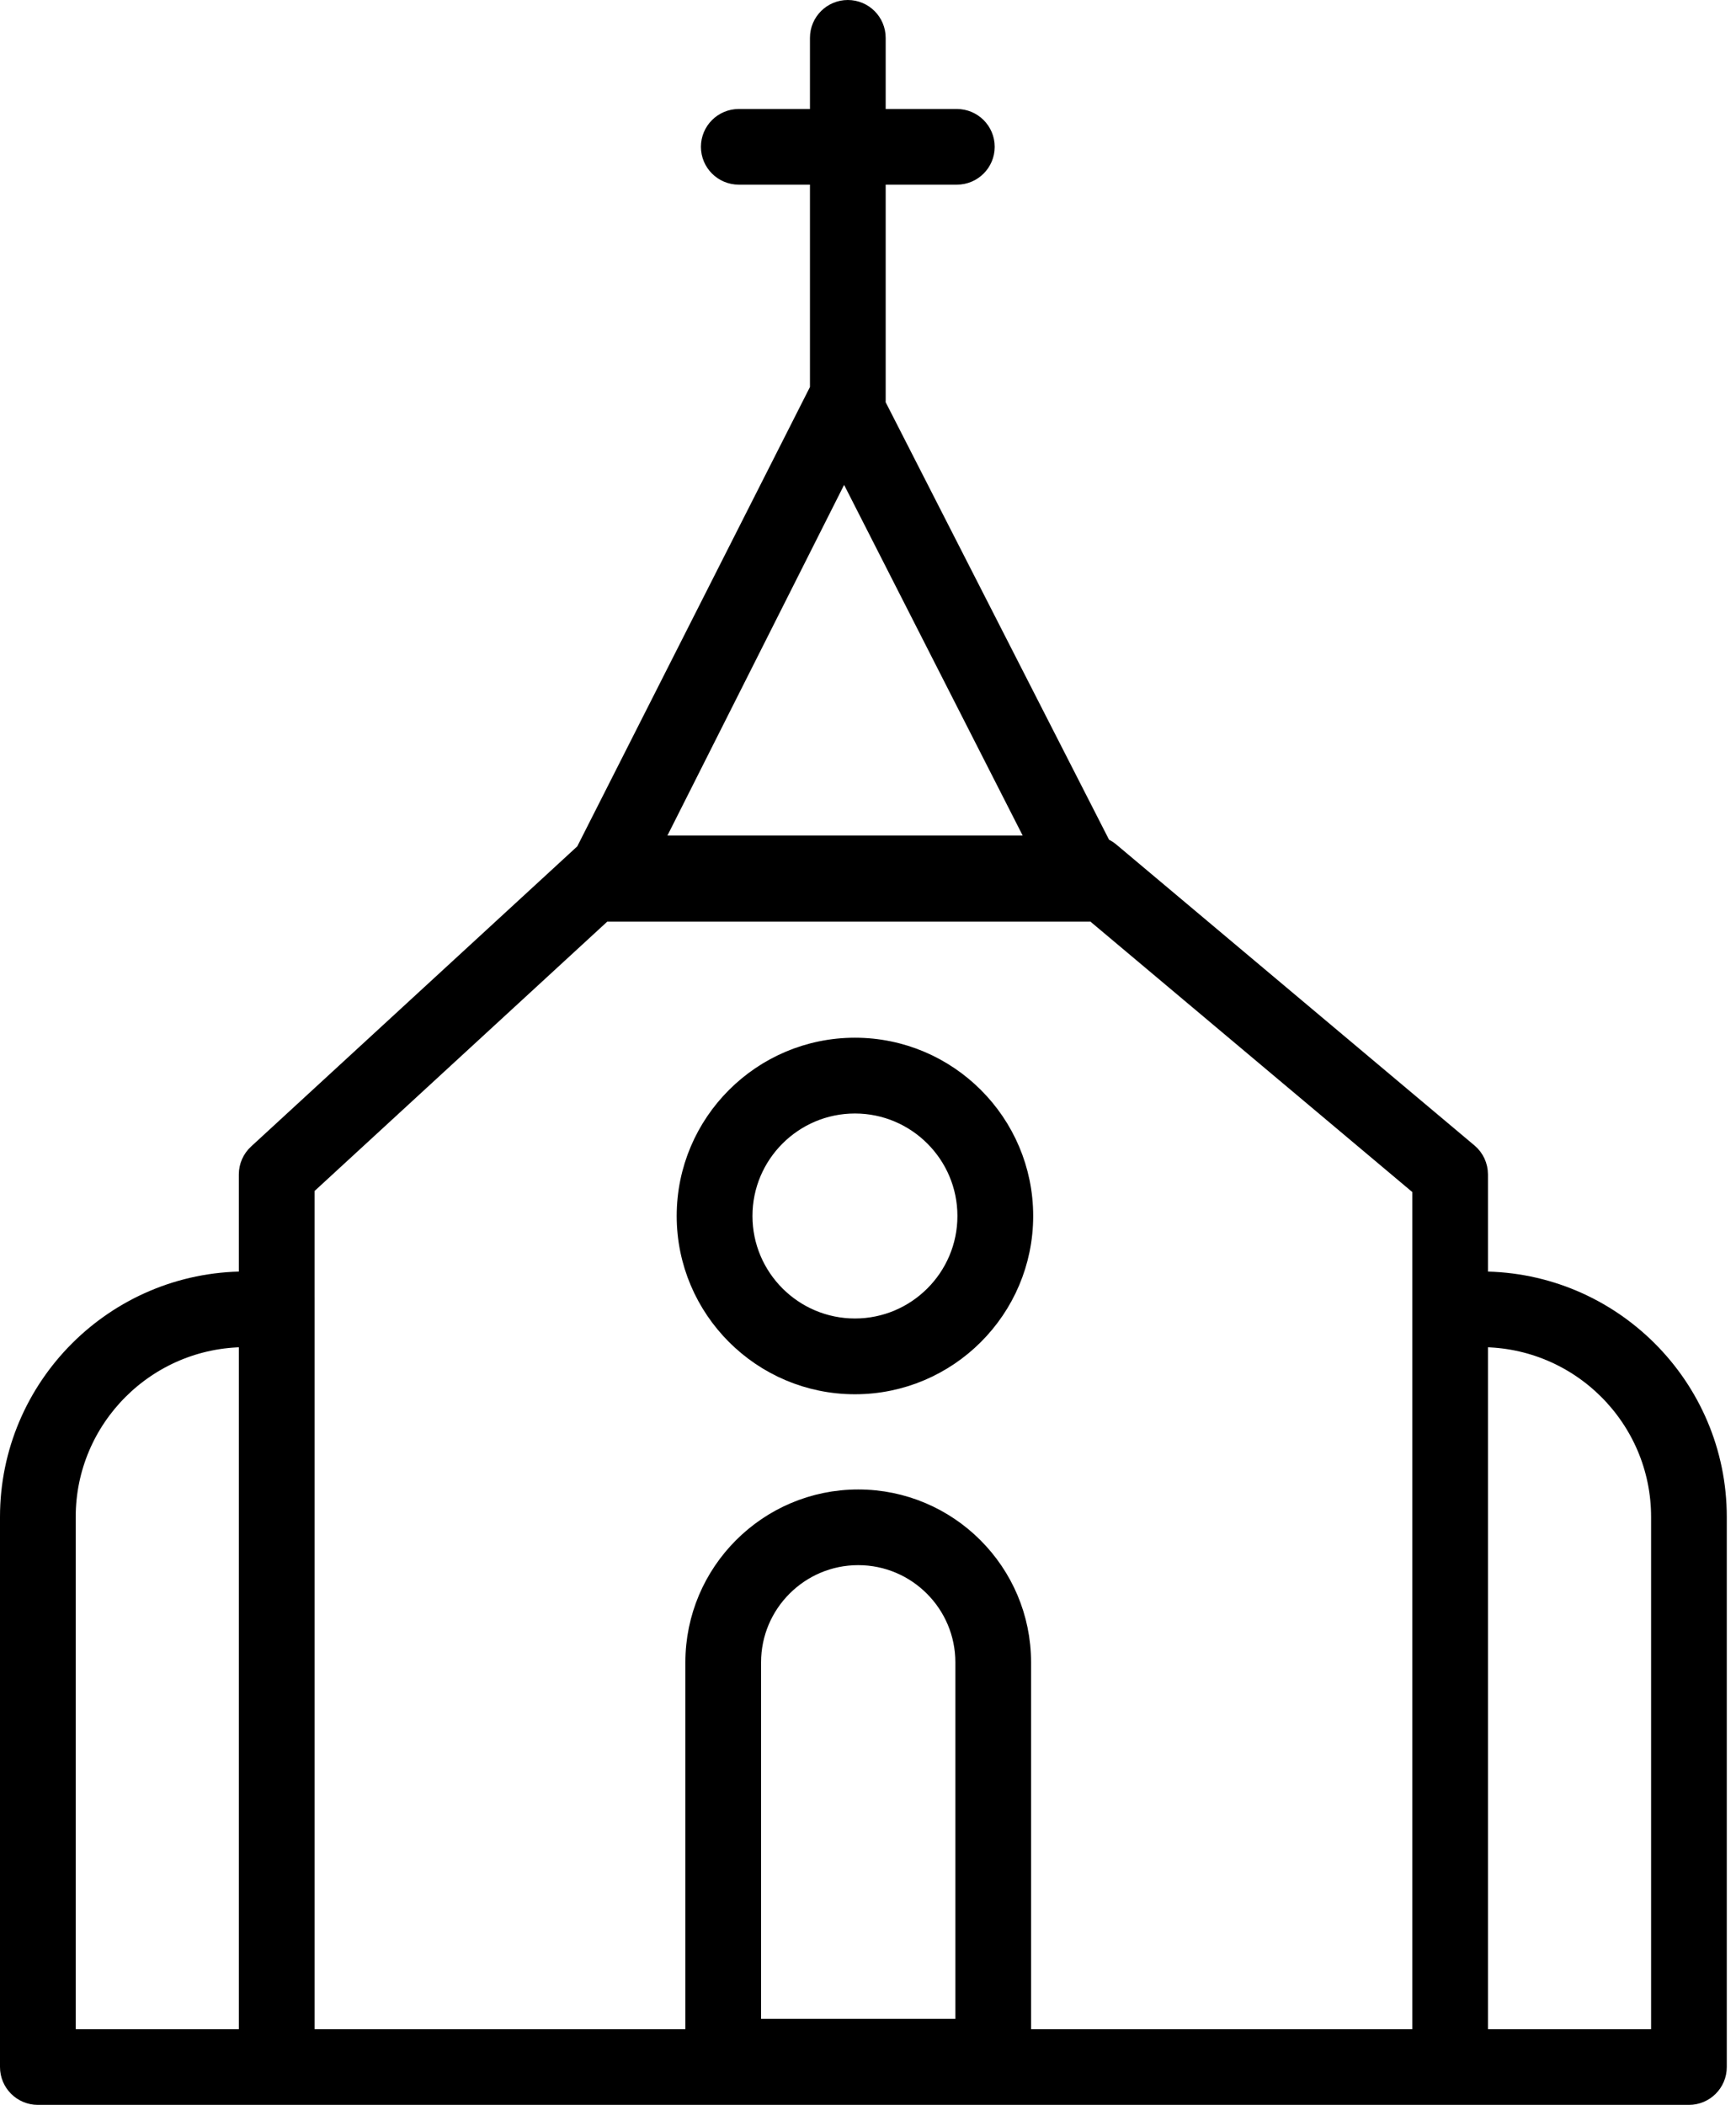 <?xml version="1.0" encoding="UTF-8"?>
<svg width="146px" height="177px" viewBox="0 0 146 177" version="1.1" xmlns="http://www.w3.org/2000/svg" xmlns:xlink="http://www.w3.org/1999/xlink">
    <!-- Generator: Sketch 46.2 (44496) - http://www.bohemiancoding.com/sketch -->
    <title>icon-reach</title>
    <desc>Created with Sketch.</desc>
    <defs></defs>
    <g id="Page-1" stroke="none" stroke-width="1" fill="none" fill-rule="evenodd">
        <g id="icon-reach" transform="translate(1, 1)" stroke="#000000" stroke-width="2" fill="#000000" fill-rule="nonzero">
            <path d="M70.901,115.244 C78.615,115.244 84.892,108.967 84.892,101.253 C84.892,93.539 78.615,87.263 70.901,87.263 C63.187,87.263 56.911,93.539 56.911,101.253 C56.911,108.967 63.187,115.244 70.901,115.244 Z M70.901,91.635 C76.204,91.635 80.52,95.95 80.52,101.253 C80.52,106.557 76.204,110.872 70.901,110.872 C65.598,110.872 61.283,106.557 61.283,101.253 C61.283,95.95 65.597,91.635 70.901,91.635 Z" id="Shape"></path>
            <path d="M123.576,106.921 L123.139,106.921 L123.139,97.756 C123.139,97.112 122.855,96.501 122.36,96.086 L92.231,70.774 C92.026,70.602 91.793,70.473 91.545,70.386 L72.458,33.01 C72.47,32.918 72.486,32.827 72.486,32.731 L72.486,13.529 L79.472,13.529 C80.678,13.529 81.656,12.552 81.656,11.347 C81.656,10.141 80.678,9.165 79.472,9.165 L72.486,9.165 L72.486,2.182 C72.486,0.977 71.509,0 70.302,0 C69.096,0 68.119,0.977 68.119,2.182 L68.119,9.165 L61.133,9.165 C59.927,9.165 58.949,10.141 58.949,11.347 C58.949,12.552 59.927,13.529 61.133,13.529 L68.119,13.529 L68.119,31.841 C68.09,31.886 68.05,31.917 68.025,31.967 L48.351,70.8 C48.335,70.814 48.316,70.823 48.301,70.838 L20.791,96.15 C20.342,96.563 20.086,97.145 20.086,97.755 L20.086,106.92 L19.65,106.92 C8.814,106.92 0,115.73 0,126.558 L0,172.818 C0,174.023 0.977,175 2.183,175 L22.27,175 L120.955,175 L141.042,175 C142.248,175 143.225,174.023 143.225,172.818 L143.225,126.558 C143.226,115.731 134.41,106.921 123.576,106.921 Z M69.985,37.561 L86.64,70.262 L53.508,70.262 L69.985,37.561 Z M4.367,126.559 C4.367,118.137 11.224,111.285 19.651,111.285 L20.087,111.285 L20.087,170.637 L4.367,170.637 L4.367,126.559 Z M24.454,109.103 L24.454,98.714 L49.683,75.499 L90.647,75.499 C90.653,75.499 90.66,75.499 90.664,75.499 C90.789,75.499 90.909,75.483 91.029,75.464 L118.774,98.772 L118.774,109.103 L118.774,170.637 L84.714,170.637 L84.714,138.787 C84.714,131.323 78.642,125.25 71.178,125.25 C63.713,125.25 57.641,131.323 57.641,138.787 L57.641,170.637 L24.455,170.637 L24.455,109.103 L24.454,109.103 Z M62.007,169.764 L62.007,138.787 C62.007,133.729 66.12,129.614 71.177,129.614 C76.233,129.614 80.347,133.729 80.347,138.787 L80.347,169.764 L62.007,169.764 Z M138.859,170.637 L123.139,170.637 L123.139,111.285 L123.576,111.285 C132.003,111.285 138.859,118.137 138.859,126.559 L138.859,170.637 Z" id="Shape"></path>
        </g>
    </g>
</svg>